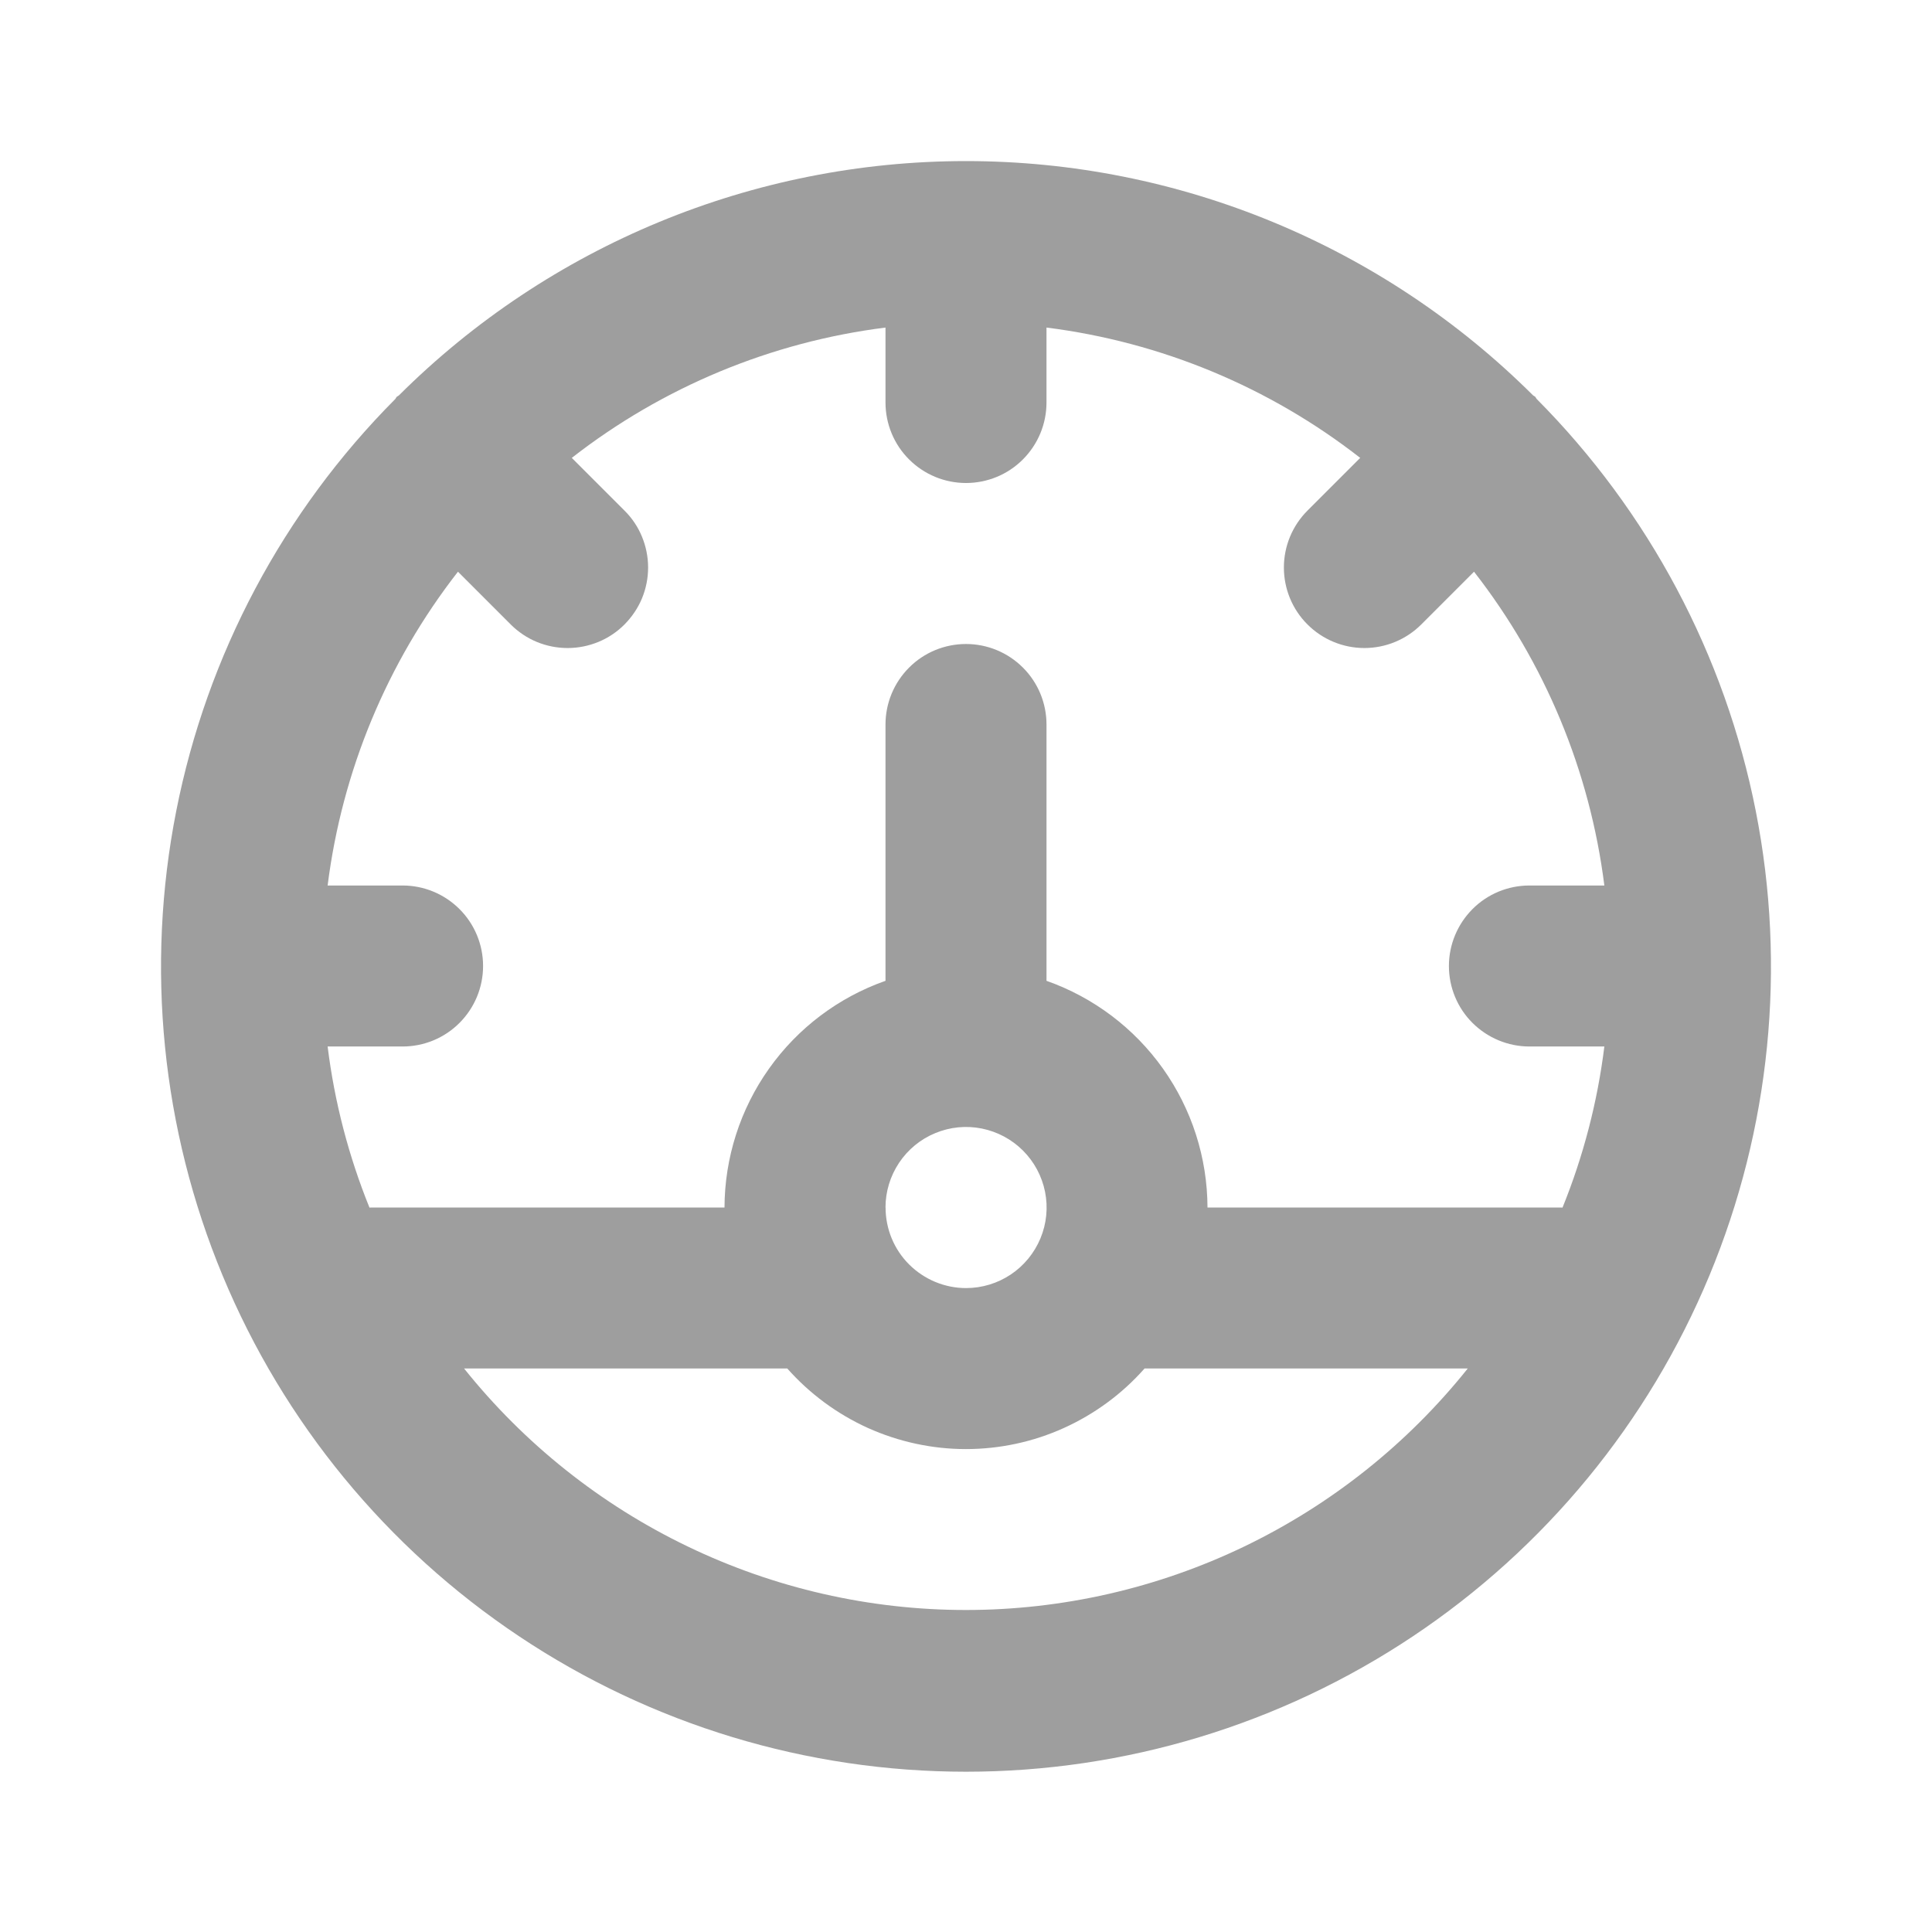 <svg fill="none" height="24" viewBox="0 0 24 24" width="24" xmlns="http://www.w3.org/2000/svg"><path d="m19.088 4.955c-.007-.008-.009-.018-.017-.026-.008-.008-.018-.01-.026-.017-1.871-1.864-4.404-2.911-7.045-2.911-2.641 0-5.174 1.047-7.045 2.911-.008.007-.018.01-.026.017s-.01.018-.017.026c-1.394 1.4-2.341 3.182-2.723 5.121-.382 1.938-.181 3.947.577 5.771.758 1.825 2.04 3.384 3.683 4.48 1.643 1.097 3.575 1.682 5.551 1.682 1.976 0 3.907-.585 5.551-1.682s2.925-2.656 3.683-4.48c.758-1.824.959-3.833.577-5.771-.382-1.939-1.33-3.72-2.723-5.121zm-7.088 15.045c-1.198-0-2.38-.27-3.459-.79-1.079-.519-2.028-1.275-2.776-2.21h4.015c.278.314.62.566 1.002.739.383.172.798.262 1.217.262s.835-.089 1.217-.262.724-.424 1.002-.739h4.015c-.748.936-1.696 1.691-2.776 2.211-1.079.519-2.262.789-3.459.789zm-1-5c0-.198.059-.391.169-.556.11-.164.266-.293.449-.368.183-.076.384-.096.578-.057s.372.134.512.274c.14.14.235.318.274.512s.019.395-.057.578-.204.339-.368.449c-.165.11-.358.169-.556.169-.265-0-.519-.106-.707-.293s-.293-.442-.293-.707zm8.41.002-.01-.002h-4.4c-.002-.618-.195-1.221-.553-1.725-.358-.504-.863-.885-1.447-1.091v-3.184c0-.265-.105-.52-.293-.707-.188-.188-.442-.293-.707-.293s-.52.105-.707.293c-.188.188-.293.442-.293.707v3.184c-.583.205-1.089.586-1.447 1.091-.358.504-.551 1.107-.553 1.725h-4.4l-.01.002c-.26-.642-.435-1.315-.52-2.002h.931c.265 0 .52-.105.707-.293.188-.188.293-.442.293-.707s-.105-.52-.293-.707c-.188-.188-.442-.293-.707-.293h-.931c.179-1.421.738-2.768 1.619-3.898l.655.655c.093.093.203.167.324.217.121.05.251.076.383.076s.261-.026.383-.076c.121-.05.232-.124.324-.217s.167-.203.217-.324c.05-.121.076-.251.076-.383s-.026-.261-.076-.383-.124-.232-.217-.324l-.655-.655c1.13-.881 2.476-1.44 3.897-1.619v.931c0 .265.105.52.293.707.188.188.442.293.707.293s.52-.105.707-.293c.188-.188.293-.442.293-.707v-.931c1.421.179 2.768.738 3.897 1.619l-.655.655c-.188.188-.293.442-.293.707s.105.52.293.707c.188.188.442.293.707.293s.519-.105.707-.293l.655-.655c.881 1.13 1.44 2.476 1.619 3.898h-.931c-.265 0-.52.105-.707.293s-.293.442-.293.707.105.52.293.707.442.293.707.293h.931c-.085.687-.26 1.36-.52 2.002z" fill="#9e9e9e"/></svg>